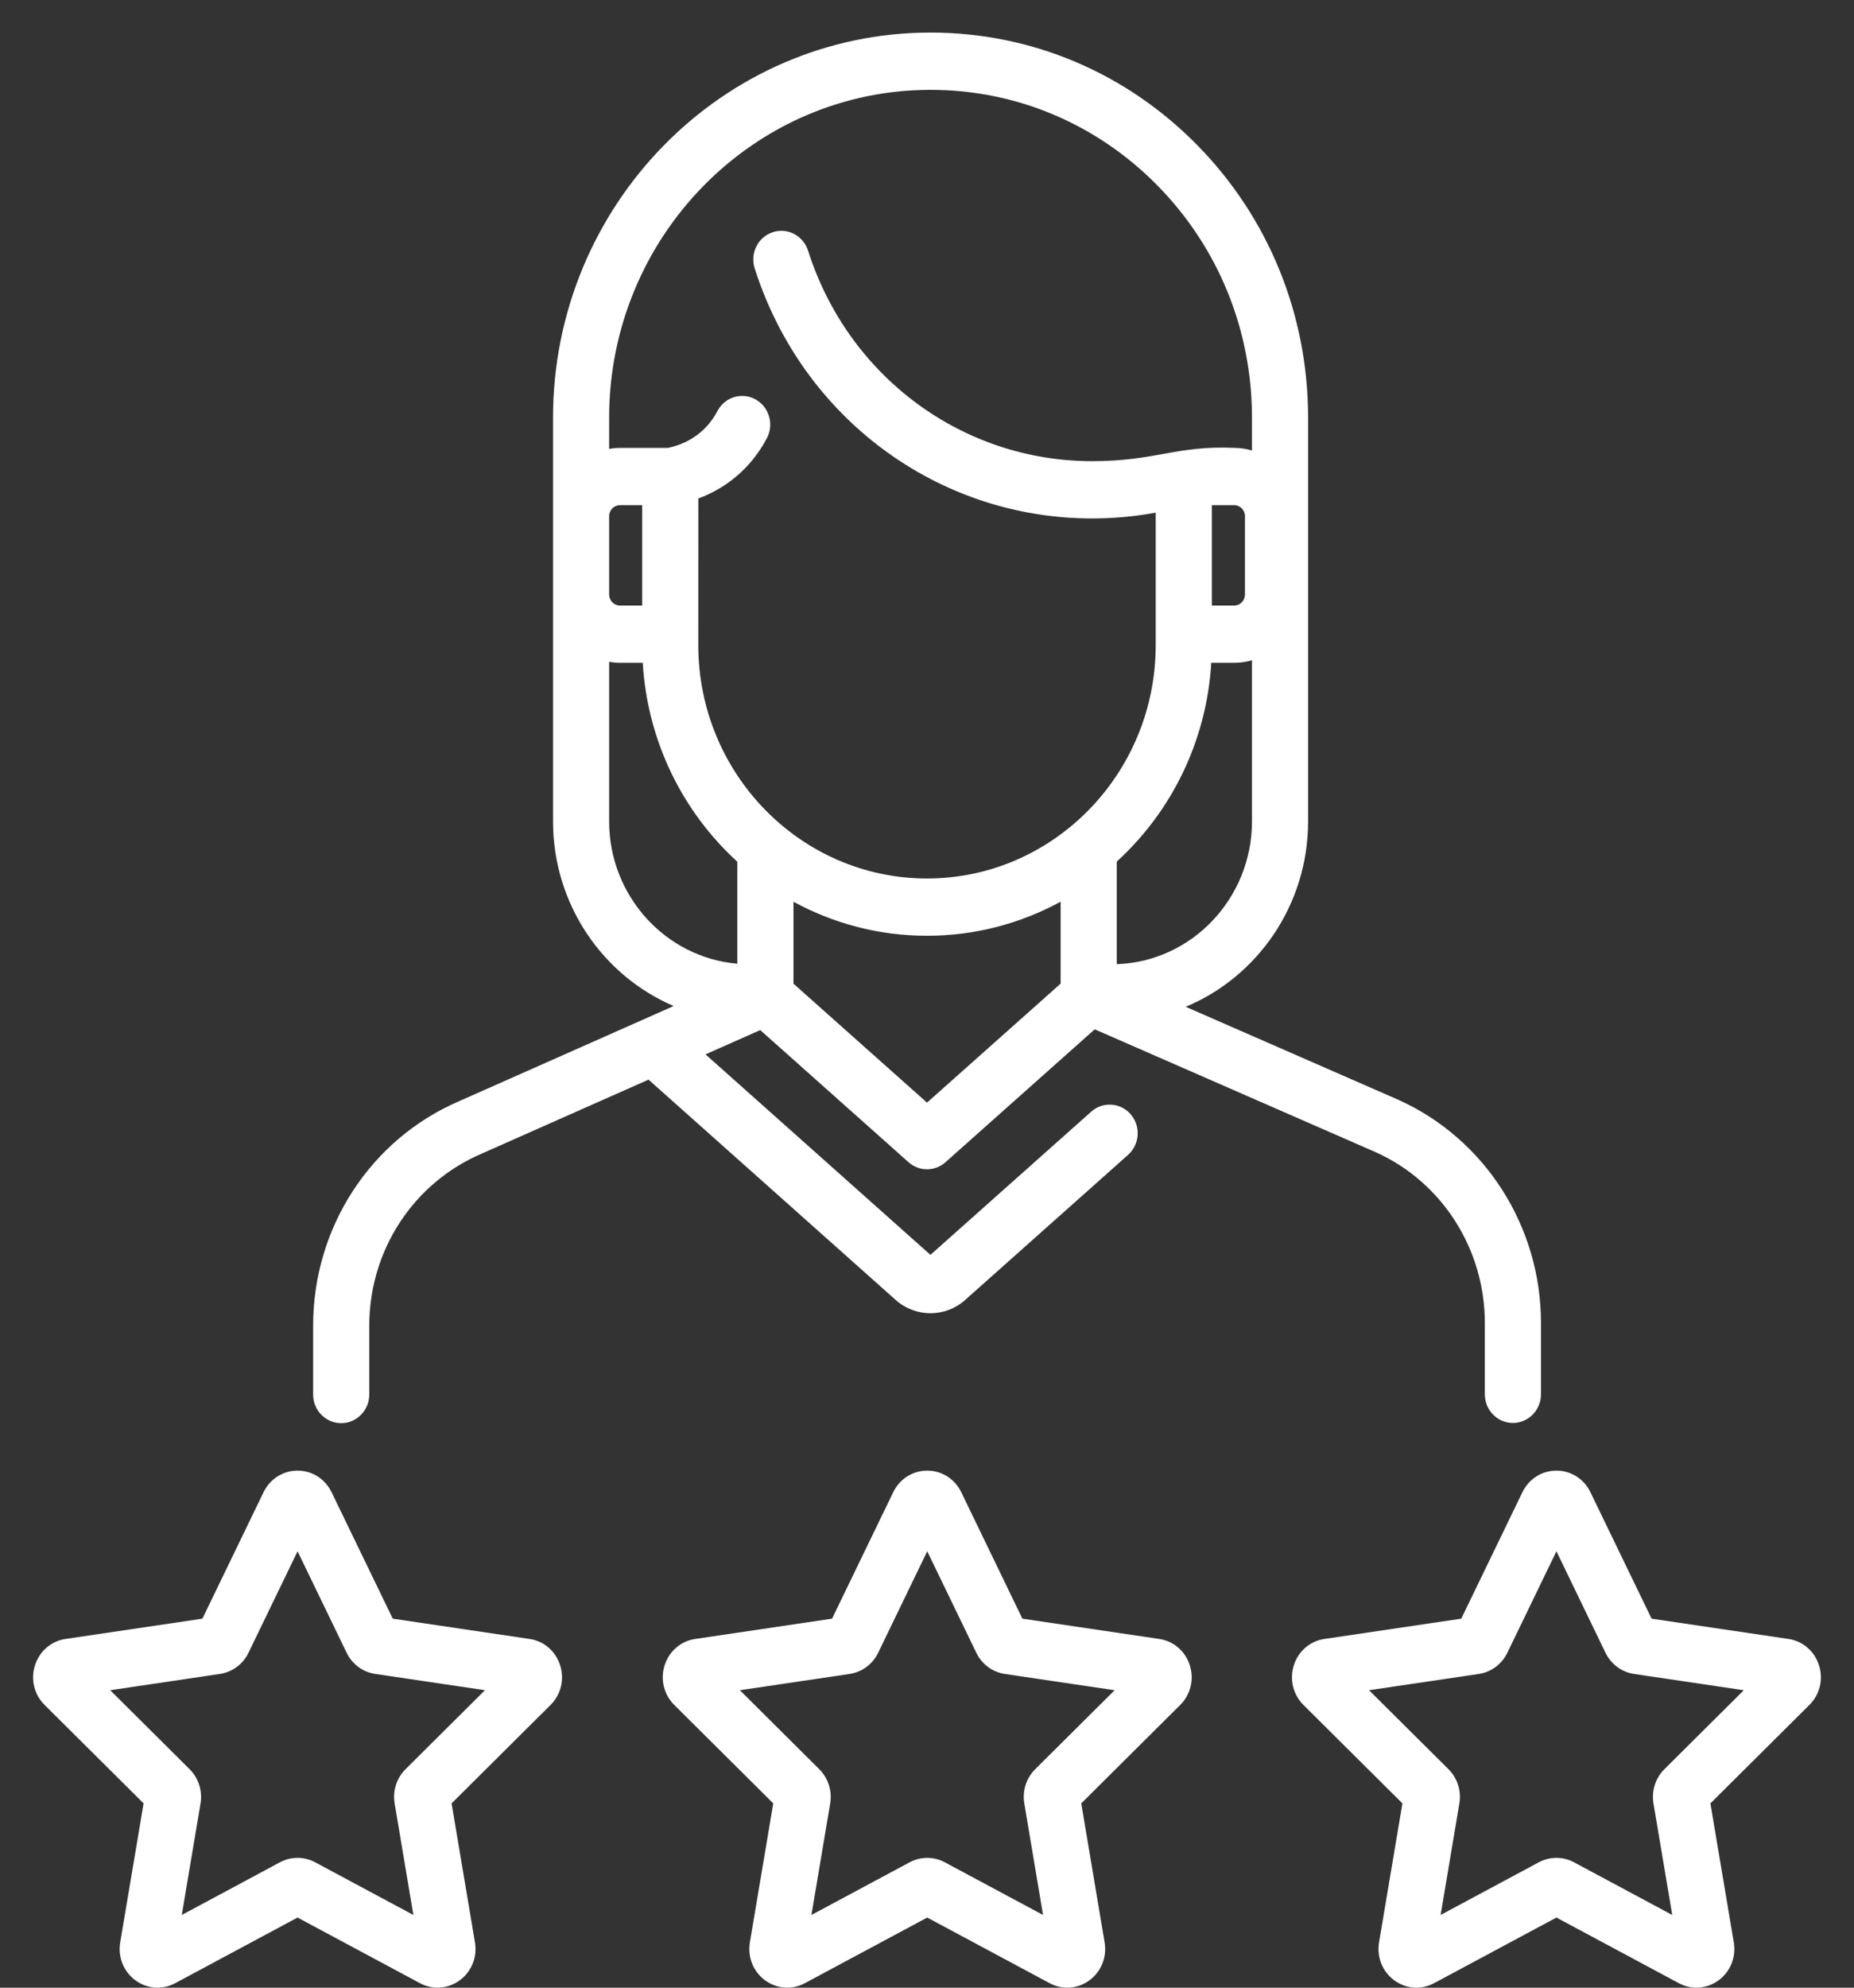<svg width="56" height="60" viewBox="0 0 56 60" fill="none" xmlns="http://www.w3.org/2000/svg">
<rect x="0" y="0" width="56" height="60" fill="#333333" stroke="none"/>
<path d="M28.104 39.641C28.478 39.641 28.852 39.509 29.15 39.243L34.074 34.86C34.427 34.546 34.463 34 34.156 33.64C33.848 33.28 33.312 33.243 32.96 33.557L28.104 37.879L21.31 31.827L22.963 31.094L27.443 35.083C27.602 35.225 27.802 35.296 28 35.296C28.199 35.296 28.398 35.225 28.558 35.083L33.066 31.071L41.566 34.786C43.561 35.688 44.849 37.707 44.849 39.932V42.088C44.849 42.566 45.229 42.953 45.697 42.953C46.165 42.953 46.545 42.566 46.545 42.088V39.932C46.545 37.024 44.86 34.383 42.243 33.201L35.814 30.391C37.98 29.49 39.511 27.321 39.511 24.793V12.611C39.511 9.505 38.325 6.585 36.171 4.389C34.016 2.193 31.152 0.983 28.107 0.983C21.819 0.983 16.704 6.199 16.704 12.611V24.792C16.704 27.299 18.208 29.453 20.348 30.368L13.875 33.237C11.191 34.389 9.458 37.051 9.458 40.02V42.094C9.458 42.572 9.837 42.959 10.306 42.959C10.774 42.959 11.154 42.572 11.154 42.094V40.02C11.154 37.748 12.48 35.712 14.542 34.827L19.589 32.59L27.057 39.243C27.356 39.508 27.73 39.641 28.104 39.641ZM32.036 29.692L28 33.284L23.967 29.693V27.22C25.171 27.875 26.543 28.247 28 28.247C29.458 28.247 30.831 27.874 32.036 27.219V29.692ZM37.816 24.792C37.816 27.124 35.992 29.028 33.731 29.104V26.009C35.371 24.513 36.445 22.387 36.586 20.008H37.278C37.464 20.008 37.644 19.98 37.816 19.931V24.792ZM36.605 18.279V15.249H37.278C37.457 15.249 37.604 15.398 37.604 15.581V17.947C37.604 18.13 37.458 18.279 37.278 18.279H36.605ZM18.399 12.611C18.399 7.153 22.754 2.712 28.107 2.712C30.7 2.712 33.138 3.742 34.972 5.611C36.806 7.481 37.816 9.967 37.816 12.611V13.597C37.644 13.548 37.464 13.52 37.278 13.52C35.537 13.441 34.915 13.921 32.989 13.921C29.066 13.921 25.617 11.367 24.407 7.565C24.263 7.111 23.785 6.863 23.339 7.01C22.894 7.157 22.65 7.645 22.795 8.099C24.232 12.616 28.329 15.65 32.989 15.65C33.635 15.65 34.277 15.591 34.908 15.475V19.473C34.908 23.358 31.809 26.518 28 26.518C24.191 26.518 21.092 23.358 21.092 19.473L21.093 15.048C21.543 14.881 22.074 14.591 22.549 14.089C22.792 13.831 22.999 13.54 23.166 13.222C23.385 12.801 23.229 12.277 22.815 12.053C22.402 11.829 21.889 11.988 21.669 12.409C21.577 12.586 21.462 12.747 21.328 12.889C20.928 13.312 20.452 13.465 20.17 13.52H18.725C18.614 13.52 18.506 13.532 18.399 13.55V12.611V12.611ZM18.399 15.581C18.4 15.398 18.546 15.249 18.725 15.249H19.396V18.279H18.725C18.546 18.279 18.399 18.13 18.399 17.947V15.581ZM18.399 24.793V19.979C18.505 19.996 18.614 20.008 18.725 20.008H19.414C19.555 22.389 20.631 24.516 22.271 26.012V29.091C20.106 28.904 18.399 27.048 18.399 24.793ZM35.014 49.473L30.881 48.861L29.034 45.043C28.839 44.642 28.446 44.392 28.007 44.392C27.568 44.392 27.174 44.642 26.98 45.043L25.132 48.861L21 49.473C20.566 49.537 20.211 49.842 20.075 50.268C19.94 50.694 20.051 51.152 20.366 51.465L23.356 54.437L22.65 58.633C22.576 59.074 22.75 59.512 23.105 59.775C23.306 59.924 23.54 59.999 23.777 59.999C23.959 59.999 24.142 59.955 24.311 59.864L28.007 57.883L31.703 59.864C32.092 60.073 32.554 60.039 32.909 59.776C33.264 59.512 33.439 59.074 33.365 58.633L32.659 54.437L35.649 51.465C35.963 51.152 36.074 50.694 35.938 50.268C35.803 49.842 35.449 49.537 35.014 49.473ZM31.268 53.405C30.998 53.673 30.875 54.06 30.939 54.438L31.505 57.805L28.54 56.216C28.373 56.126 28.19 56.081 28.007 56.081C27.824 56.081 27.641 56.126 27.474 56.216L24.509 57.805L25.076 54.438C25.139 54.06 25.016 53.673 24.746 53.405L22.348 51.021L25.663 50.53C26.035 50.474 26.358 50.236 26.525 49.891L28.007 46.827L29.49 49.891C29.656 50.236 29.979 50.474 30.352 50.53L33.667 51.021L31.268 53.405ZM15.995 49.473L11.863 48.861L10.015 45.043C9.821 44.642 9.427 44.392 8.988 44.392C8.549 44.392 8.155 44.642 7.961 45.043L6.113 48.861L1.981 49.473C1.546 49.537 1.192 49.842 1.057 50.268C0.921 50.694 1.032 51.152 1.347 51.465L4.337 54.437L3.631 58.633C3.557 59.074 3.731 59.512 4.086 59.775C4.441 60.039 4.904 60.073 5.292 59.864L8.988 57.883L12.684 59.864C12.853 59.955 13.036 59.999 13.218 59.999C13.454 59.999 13.689 59.924 13.89 59.775C14.245 59.512 14.42 59.074 14.346 58.633L13.64 54.437L16.63 51.465C16.944 51.152 17.055 50.694 16.919 50.268C16.784 49.842 16.43 49.537 15.995 49.473ZM12.249 53.405C11.979 53.673 11.856 54.059 11.92 54.438L12.486 57.805L9.521 56.216C9.354 56.126 9.171 56.081 8.988 56.081C8.805 56.081 8.622 56.126 8.455 56.215L5.491 57.805L6.057 54.438C6.12 54.059 5.997 53.673 5.727 53.405L3.329 51.021L6.644 50.529C7.016 50.474 7.339 50.236 7.506 49.89L8.988 46.827L10.47 49.89C10.637 50.235 10.96 50.474 11.333 50.529L14.648 51.02L12.249 53.405ZM54.943 50.268C54.807 49.842 54.453 49.537 54.019 49.473L49.886 48.861L48.038 45.043C47.844 44.642 47.451 44.392 47.012 44.392C46.572 44.392 46.179 44.642 45.985 45.043L44.137 48.861L40.005 49.473C39.57 49.537 39.216 49.842 39.08 50.268C38.945 50.694 39.056 51.152 39.37 51.465L42.36 54.437L41.654 58.633C41.58 59.074 41.755 59.512 42.11 59.775C42.465 60.039 42.927 60.073 43.316 59.864L47.012 57.883L50.708 59.864C50.877 59.955 51.06 59.999 51.242 59.999C51.478 59.999 51.713 59.924 51.914 59.775C52.269 59.512 52.443 59.074 52.369 58.633L51.663 54.437L54.653 51.465C54.968 51.152 55.079 50.694 54.943 50.268ZM50.273 53.405C50.003 53.673 49.879 54.06 49.943 54.438L50.51 57.805L47.545 56.216C47.378 56.126 47.195 56.081 47.012 56.081C46.829 56.081 46.646 56.126 46.479 56.215L43.514 57.805L44.08 54.438C44.144 54.059 44.021 53.673 43.751 53.405L41.352 51.021L44.667 50.53C45.04 50.474 45.363 50.236 45.529 49.891L47.012 46.827L48.494 49.891C48.661 50.236 48.983 50.474 49.356 50.53L52.671 51.021L50.273 53.405Z" fill="white"/>
</svg>
